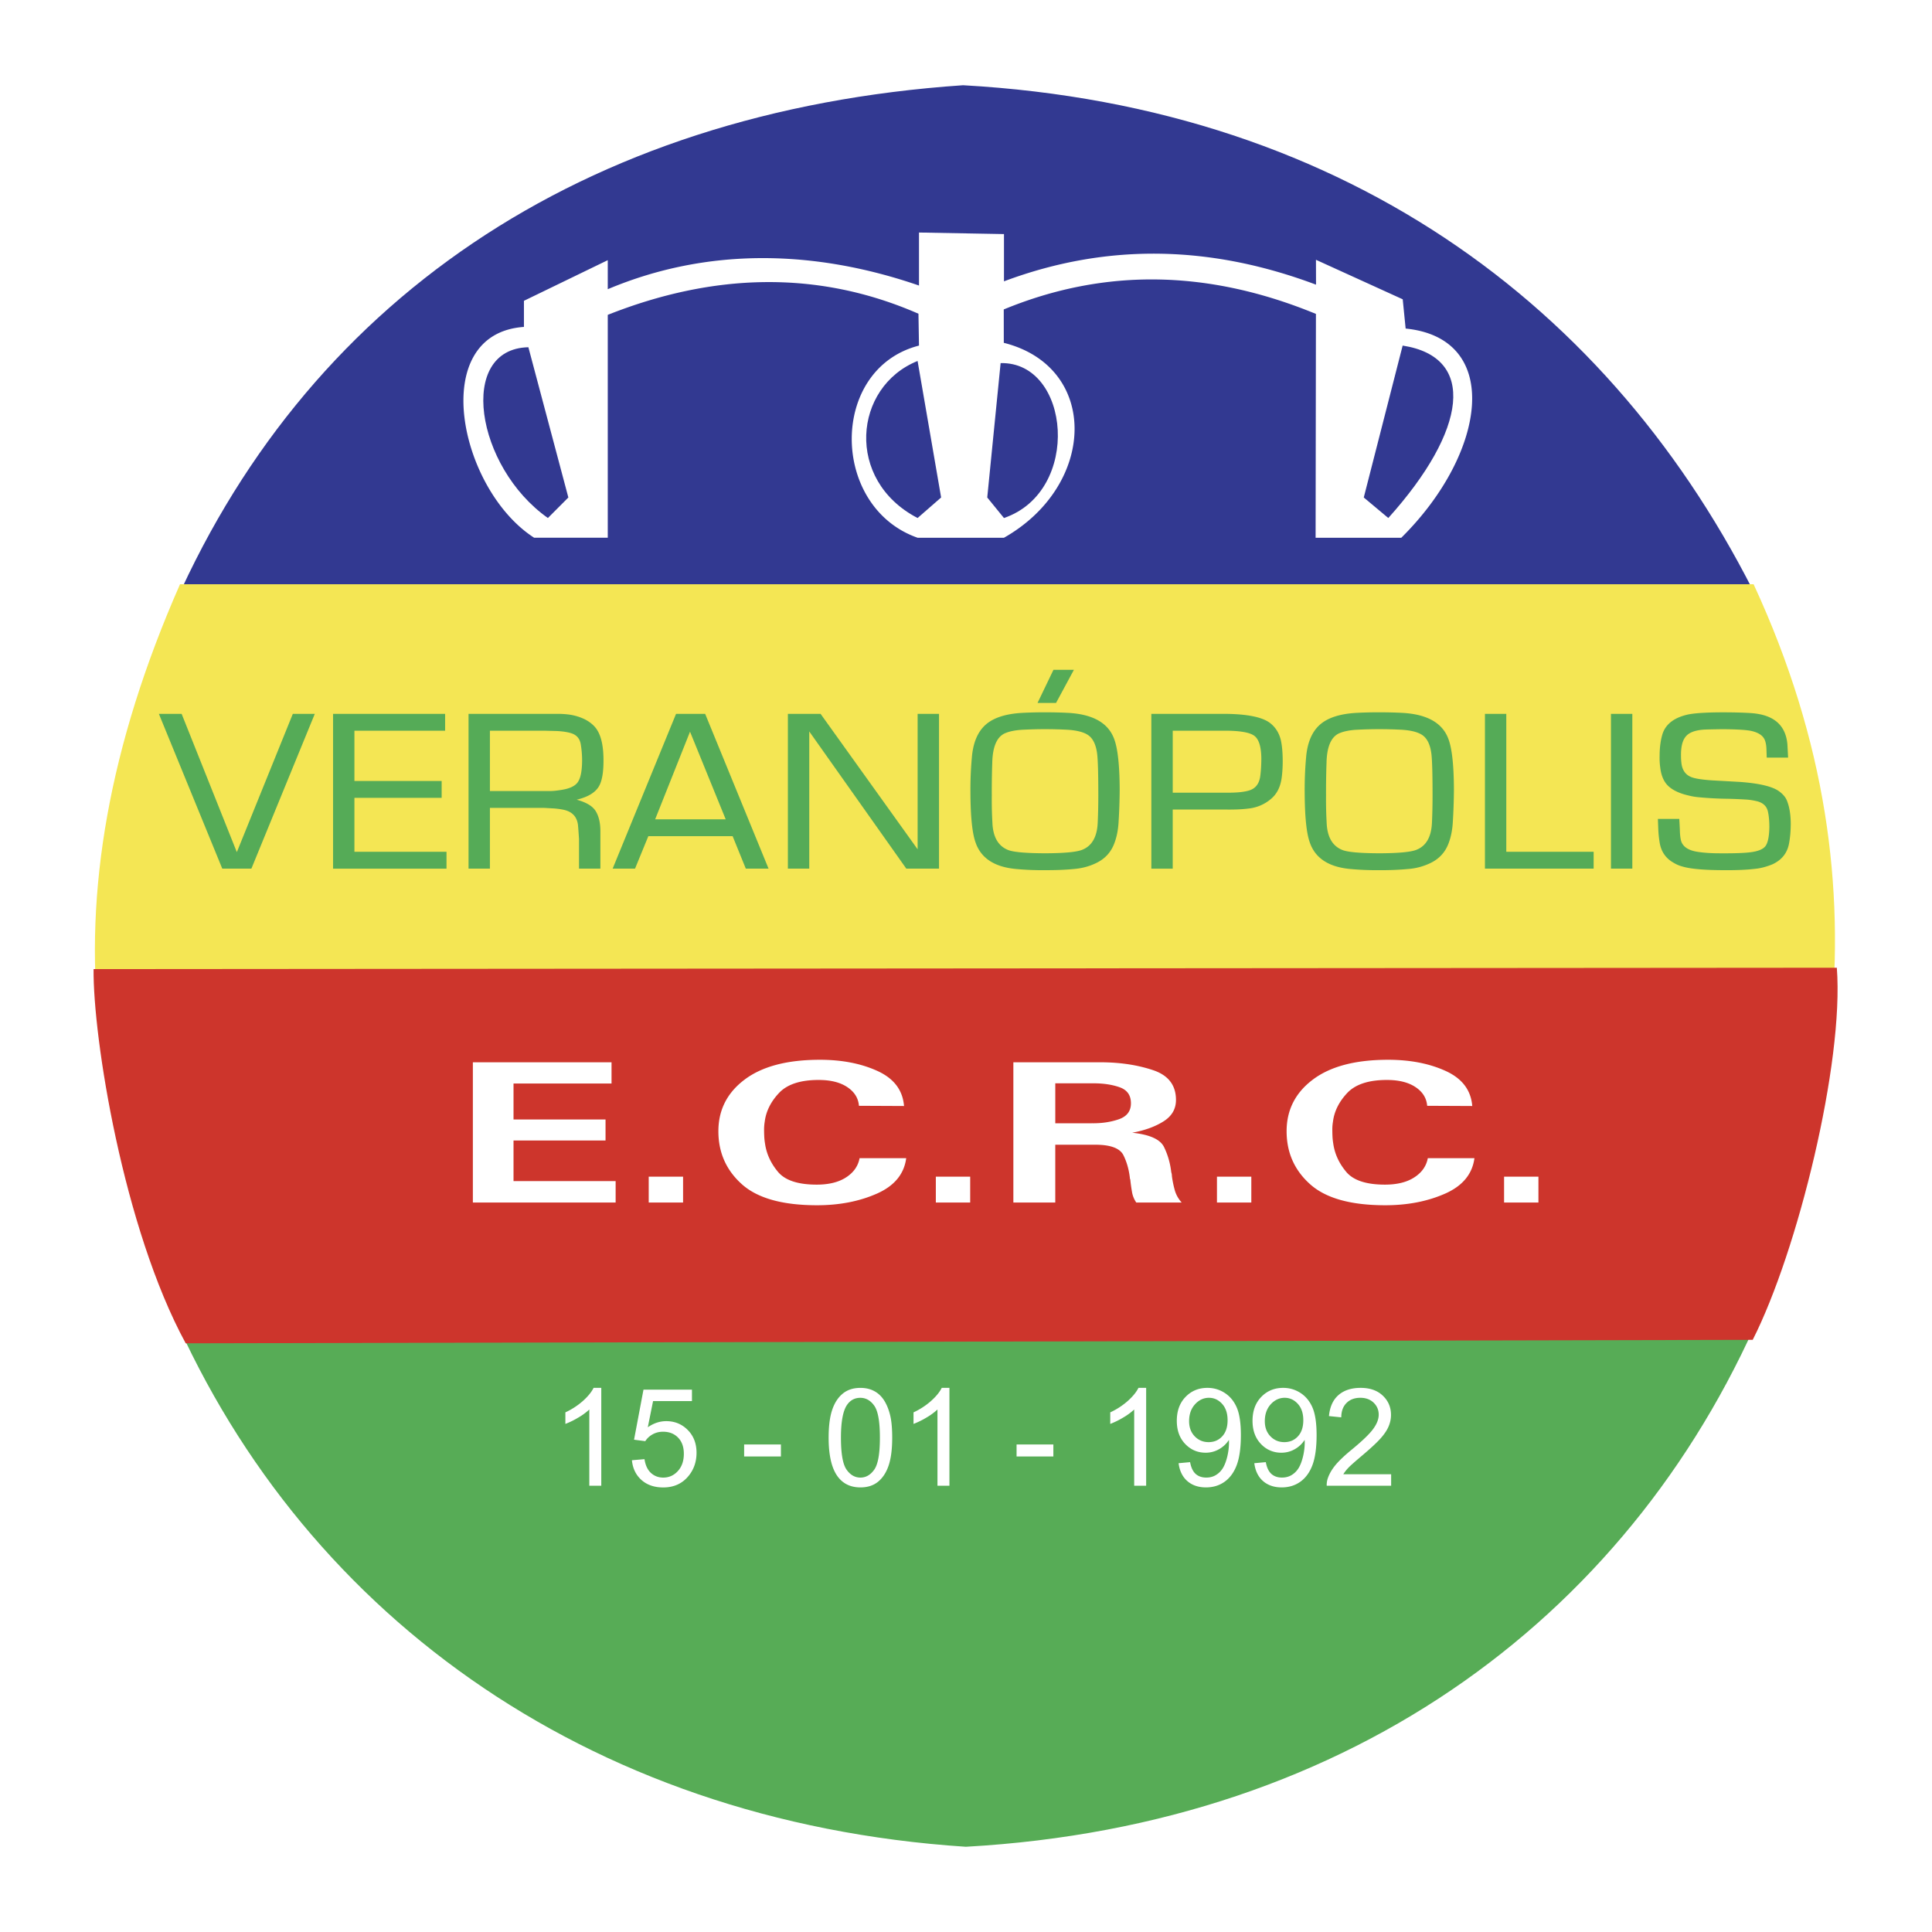 <svg xmlns="http://www.w3.org/2000/svg" width="2500" height="2500" viewBox="0 0 192.756 192.756"><g fill-rule="evenodd" clip-rule="evenodd"><path fill="#fff" d="M0 0h192.756v192.756H0V0z"/><path d="M96.084 8.504c38.876 2.18 65.951 23.022 80.164 53.16H16.834c13.34-31.473 41.181-50.569 79.25-53.16z" fill="#323991"/><path d="M9.875 102.316h172.774c1.367-13.747-.385-28.23-7.693-44.026H17.961c-7.121 16.156-9.547 30.742-8.086 44.026z" fill="#f4e654"/><path d="M96.36 184.252c38.876-2.18 67.064-23.594 79.939-54.805H16.547c12.93 31.024 41.659 52.299 79.813 54.805z" fill="#57ac56"/><path d="M9.337 96.686l173.924-.135c.725 9.484-3.916 28.311-8.393 37.125l-156.34.346c-6.244-11.485-9.265-30.559-9.191-37.336z" fill="#cd352c"/><path d="M18.121 71.22l5.508 13.799 5.587-13.799h2.192l-6.327 15.445h-2.904L15.851 71.22h2.27zm26.289 0v1.684h-9.049v5.015h8.703v1.684h-8.703v5.379h9.187v1.684H33.229V71.22H44.41zm2.337 0h8.876c.429 0 .834.028 1.212.08.504.076.991.222 1.452.436.389.19.724.43 1.003.721.622.651.929 1.801.921 3.453 0 1.136-.142 1.964-.425 2.487-.354.655-1.106 1.119-2.251 1.389.944.256 1.574.63 1.885 1.118.311.492.473 1.147.48 1.964v3.796h-2.132v-2.961l-.036-.541c-.023-.35-.047-.634-.067-.852-.102-.832-.582-1.34-1.444-1.521a7.57 7.57 0 0 0-1.153-.142l-.759-.042h-5.43v6.058h-2.133V71.22h.001zm2.132 1.683v6.02h5.878c.354.007.787-.035 1.302-.122.885-.142 1.44-.443 1.672-.904.224-.405.338-1.074.346-1.999 0-.557-.043-1.101-.133-1.635-.087-.537-.374-.894-.858-1.077-.377-.135-.889-.218-1.534-.252l-1.243-.031h-5.43zM67.45 71.22h2.903l6.326 15.445h-2.27l-1.314-3.239h-8.411l-1.327 3.239h-2.234L67.45 71.22zm-2.085 10.523h7.038l-3.561-8.746h.004l-3.481 8.746zM81.869 71.22l9.683 13.515V71.22h2.133v15.445h-3.262L80.74 72.976v13.688h-2.132V71.22h3.261zm14.951 7.803a35.52 35.52 0 0 1 .138-3.401c.115-1.486.57-2.588 1.361-3.301s2.035-1.115 3.734-1.202a42.58 42.58 0 0 1 2.215-.052c.799 0 1.537.018 2.223.052 2.498.121 4.049.977 4.654 2.566.369.945.559 2.653.566 5.123a58.558 58.558 0 0 1-.113 3.26c-.047.737-.174 1.392-.383 1.967-.33.956-.951 1.648-1.869 2.081-.66.319-1.373.51-2.139.579-.871.086-1.854.128-2.951.121a27.74 27.74 0 0 1-2.932-.121c-2.133-.205-3.467-1.091-3.998-2.66-.329-.917-.498-2.59-.506-5.012zm2.131.353c-.008.963.012 1.857.061 2.681.051 1.441.578 2.359 1.576 2.75.539.211 1.768.318 3.688.325 1.869-.007 3.092-.118 3.666-.336.992-.377 1.52-1.292 1.578-2.74.039-.845.059-1.742.059-2.688 0-2.141-.039-3.516-.113-4.132-.109-.9-.396-1.524-.865-1.867-.445-.325-1.186-.516-2.211-.567a43.146 43.146 0 0 0-4.254 0c-.748.031-1.35.145-1.811.332-.838.333-1.281 1.306-1.326 2.923a82.3 82.3 0 0 0-.048 3.319zm6.154-12.551h2.041l-1.785 3.308h-1.846l1.59-3.308zm9.766 4.395h7.285c2.236.014 3.746.312 4.529.894.574.433.947 1.028 1.117 1.784.113.53.174 1.219.174 2.071 0 .575-.035 1.122-.104 1.645-.125.894-.467 1.58-1.027 2.061a4.088 4.088 0 0 1-2.293.994c-.547.073-1.242.108-2.084.101h-5.465v5.896h-2.133V71.22h.001zm2.133 1.683v6.183h5.453c.912.007 1.619-.062 2.119-.205.678-.187 1.062-.679 1.164-1.472.068-.534.104-1.123.104-1.767-.016-1.171-.256-1.922-.729-2.251-.436-.305-1.322-.468-2.658-.488h-5.453zm13.164 6.12c-.008-1.157.039-2.29.137-3.401.115-1.486.57-2.588 1.361-3.301s2.035-1.115 3.734-1.202a42.58 42.58 0 0 1 2.215-.052c.799 0 1.539.018 2.223.052 2.498.121 4.049.977 4.654 2.566.371.945.559 2.653.566 5.123a58.558 58.558 0 0 1-.113 3.26c-.047.737-.174 1.392-.383 1.967-.33.956-.951 1.648-1.867 2.081a6.145 6.145 0 0 1-2.141.579 28.36 28.36 0 0 1-2.951.121 27.74 27.74 0 0 1-2.932-.121c-2.133-.205-3.467-1.091-3.998-2.66-.329-.917-.497-2.59-.505-5.012zm2.131.353c-.008.963.014 1.857.061 2.681.051 1.441.578 2.359 1.578 2.75.539.211 1.766.318 3.686.325 1.869-.007 3.092-.118 3.666-.336.992-.377 1.52-1.292 1.578-2.74.039-.845.059-1.742.059-2.688 0-2.141-.039-3.516-.113-4.132-.109-.9-.398-1.524-.865-1.867-.445-.325-1.184-.516-2.211-.567a43.146 43.146 0 0 0-4.254 0c-.748.031-1.35.145-1.809.332-.84.333-1.283 1.306-1.326 2.923a82.574 82.574 0 0 0-.05 3.319zm17.984-8.156v13.761h8.715v1.684h-10.846V71.22h2.131zm12.574 0v15.445h-2.131V71.22h2.131zm4.684 10.481l.023.375.035.693c.008.363.031.668.078.914.102.703.652 1.136 1.66 1.299.678.107 1.488.159 2.432.152 1.113.007 1.967-.018 2.557-.072.992-.08 1.613-.315 1.857-.71.217-.343.33-.952.346-1.826 0-.637-.051-1.16-.148-1.575-.131-.555-.527-.897-1.188-1.036a6.82 6.82 0 0 0-.818-.132 43.897 43.897 0 0 0-2.062-.09 33.872 33.872 0 0 1-2.836-.153 6.107 6.107 0 0 1-.969-.163c-.881-.197-1.559-.502-2.021-.917-.465-.416-.748-1.046-.846-1.891a6.971 6.971 0 0 1-.061-1.146c0-.779.084-1.458.244-2.04.268-1.036 1.078-1.722 2.432-2.061.646-.163 1.834-.246 3.561-.253 1.191 0 2.168.028 2.928.08 2.223.163 3.414 1.198 3.584 3.107l.035.651.035.679h-2.133l-.023-.7c-.008-.564-.094-.977-.264-1.24-.207-.326-.598-.558-1.164-.7-.461-.118-1.424-.18-2.883-.194-.654.007-1.225.018-1.717.031-.99.035-1.664.264-2.018.689-.33.385-.492 1.015-.484 1.888 0 .277.012.513.035.7.068.758.41 1.253 1.027 1.483.365.142 1.047.246 2.037.314l2.744.153c1.998.142 3.324.464 3.977.962.371.277.619.579.748.904.248.609.373 1.368.381 2.272 0 .745-.059 1.42-.172 2.02-.162.841-.607 1.472-1.338 1.898a2.585 2.585 0 0 1-.52.246c-.512.194-1 .315-1.465.364-.814.101-1.828.149-3.053.142-2.057 0-3.488-.125-4.287-.374a3.179 3.179 0 0 1-.818-.347c-.83-.454-1.311-1.167-1.441-2.141-.07-.43-.109-.873-.125-1.34l-.035-.915h2.133z" fill="#55ab57"/><path d="M47.178 105.984h13.835v2.119h-9.779v3.586h9.181v2.098h-9.181v4.049h10.188v2.139H47.178v-13.991zm20.973 13.991h-3.428v-2.58h3.428v2.58zm22.262-4.426c-.209 1.594-1.189 2.775-2.939 3.545s-3.737 1.154-5.959 1.154c-3.438 0-5.938-.699-7.499-2.098s-2.343-3.16-2.343-5.285.875-3.846 2.626-5.16c1.75-1.314 4.25-1.971 7.499-1.971 2.201 0 4.119.373 5.754 1.121 1.635.748 2.516 1.912 2.642 3.492l-4.497-.021c-.063-.768-.451-1.391-1.164-1.865-.713-.477-1.666-.713-2.861-.713-1.824 0-3.145.436-3.962 1.311-.817.873-1.289 1.828-1.415 2.861a4.9 4.9 0 0 0-.063.756c0 .225.005.455.016.693.011.236.037.482.079.732.147 1.021.577 1.959 1.289 2.811.713.854 2.002 1.279 3.868 1.279 1.216 0 2.195-.244 2.94-.73.744-.484 1.189-1.121 1.336-1.912h4.653zm6.383 4.426h-3.427v-2.58h3.427v2.58zm8.489 0h-4.182v-13.99h8.867c1.865.016 3.559.277 5.078.787s2.279 1.5 2.279 2.969c0 .908-.418 1.625-1.258 2.148-.838.525-1.875.898-3.111 1.123 1.74.182 2.799.656 3.176 1.426s.617 1.607.723 2.518a.89.89 0 0 1 .047.188c.012.07.016.133.016.189.062.475.158.941.283 1.395.125.455.355.871.691 1.248h-4.527a2.592 2.592 0 0 1-.426-1.051c-.072-.41-.129-.822-.172-1.242 0-.014-.01-.035-.031-.062-.084-.857-.299-1.641-.645-2.35s-1.285-1.062-2.814-1.062h-3.994v5.766zm3.649-7.907c.984.014 1.881-.119 2.688-.398.809-.281 1.211-.811 1.211-1.596 0-.797-.371-1.328-1.115-1.594s-1.619-.398-2.627-.398h-3.805v3.986h3.648zm15.91 7.907h-3.428v-2.58h3.428v2.58zm22.261-4.426c-.209 1.594-1.189 2.775-2.939 3.545s-3.736 1.154-5.959 1.154c-3.438 0-5.938-.699-7.498-2.098-1.562-1.398-2.344-3.16-2.344-5.285s.875-3.846 2.627-5.16c1.75-1.314 4.25-1.971 7.498-1.971 2.201 0 4.119.373 5.754 1.121 1.637.748 2.516 1.912 2.643 3.492l-4.498-.021c-.062-.768-.449-1.391-1.162-1.865-.713-.477-1.666-.713-2.861-.713-1.824 0-3.145.436-3.963 1.311-.816.873-1.289 1.828-1.414 2.861a4.456 4.456 0 0 0-.063.756c0 .225.004.455.016.693.01.236.037.482.078.732.146 1.021.576 1.959 1.289 2.811.713.854 2.002 1.279 3.867 1.279 1.217 0 2.195-.244 2.939-.73.746-.484 1.191-1.121 1.338-1.912h4.652zm6.385 4.426h-3.428v-2.58h3.428v2.58zM59.989 148.234h-1.193v-7.607a6.248 6.248 0 0 1-1.129.822 8.092 8.092 0 0 1-1.259.615v-1.152a7.237 7.237 0 0 0 1.752-1.141c.498-.449.854-.881 1.062-1.303h.768v9.766h-.001zm3.058-2.546l1.254-.107c.093.611.308 1.068.645 1.377.34.307.747.461 1.225.461.575 0 1.062-.217 1.458-.65.398-.434.598-1.008.598-1.725 0-.682-.19-1.217-.573-1.611-.383-.395-.883-.59-1.503-.59-.385 0-.731.088-1.042.262s-.553.4-.729.68l-1.121-.146.941-4.994h4.836v1.143h-3.88l-.525 2.611c.584-.406 1.197-.611 1.838-.611.85 0 1.564.295 2.148.883.584.59.876 1.346.876 2.27 0 .881-.258 1.641-.77 2.281-.625.785-1.476 1.18-2.554 1.18-.885 0-1.608-.246-2.167-.742s-.876-1.156-.955-1.972zm11.196-.374v-1.199h3.67v1.199h-3.67zm8.43-1.876c0-1.148.118-2.074.355-2.775.235-.701.589-1.242 1.055-1.623s1.053-.57 1.759-.57c.523 0 .98.107 1.374.316s.718.512.976.908c.256.396.458.879.603 1.447.147.568.22 1.334.22 2.297 0 1.143-.118 2.061-.352 2.764-.235.701-.586 1.242-1.052 1.625s-1.055.572-1.768.572c-.938 0-1.673-.334-2.208-1.008-.64-.809-.962-2.127-.962-3.953zm1.228 0c0 1.598.188 2.658.561 3.188s.833.793 1.381.793c.55 0 1.01-.268 1.383-.797.374-.529.562-1.592.562-3.184 0-1.6-.188-2.664-.562-3.189-.373-.527-.837-.789-1.395-.789-.55 0-.987.232-1.315.697-.41.589-.615 1.685-.615 3.281zm10.824 4.796h-1.193v-7.607a6.295 6.295 0 0 1-1.13.822 8.136 8.136 0 0 1-1.259.615v-1.152a7.237 7.237 0 0 0 1.752-1.141c.499-.449.854-.881 1.062-1.303h.768v9.766zm6.699-2.92v-1.199h3.67v1.199h-3.67zm12.928 2.92h-1.193v-7.607a6.306 6.306 0 0 1-1.131.822 8.13 8.13 0 0 1-1.258.615v-1.152a7.237 7.237 0 0 0 1.752-1.141c.498-.449.854-.881 1.062-1.303h.768v9.766zm3.236-2.25l1.148-.105c.098.539.283.93.557 1.176.273.242.625.363 1.055.363.367 0 .688-.084.965-.254.275-.166.502-.391.68-.672s.326-.66.445-1.137c.117-.477.18-.963.18-1.459 0-.053-.004-.135-.008-.238a2.77 2.77 0 0 1-.979.924 2.645 2.645 0 0 1-1.342.355c-.807 0-1.488-.293-2.045-.877s-.834-1.352-.834-2.307c0-.986.289-1.779.871-2.381.582-.604 1.311-.904 2.188-.904.631 0 1.209.172 1.732.512s.922.826 1.193 1.457c.271.629.408 1.541.408 2.736 0 1.24-.133 2.23-.402 2.967-.271.736-.674 1.297-1.205 1.682-.535.385-1.156.576-1.875.576-.76 0-1.381-.211-1.863-.633s-.771-1.015-.869-1.781zm4.889-4.291c0-.684-.182-1.23-.547-1.631-.365-.402-.803-.604-1.316-.604-.529 0-.992.217-1.387.648-.393.436-.59.996-.59 1.686 0 .619.188 1.123.561 1.51.375.387.834.58 1.381.58.555 0 1.008-.193 1.363-.58.357-.386.535-.923.535-1.609zm2.666 4.291l1.148-.105c.098.539.283.93.557 1.176.273.242.625.363 1.055.363.367 0 .688-.084.965-.254.275-.166.502-.391.68-.672s.326-.66.445-1.137c.117-.477.18-.963.18-1.459 0-.053-.004-.135-.008-.238a2.77 2.77 0 0 1-.979.924 2.645 2.645 0 0 1-1.342.355 2.72 2.72 0 0 1-2.045-.877c-.557-.584-.834-1.352-.834-2.307 0-.986.289-1.779.871-2.381.582-.604 1.311-.904 2.188-.904.631 0 1.209.172 1.734.512.521.34.92.826 1.191 1.457.271.629.408 1.541.408 2.736 0 1.24-.133 2.23-.402 2.967-.271.736-.674 1.297-1.205 1.682-.535.385-1.156.576-1.875.576-.76 0-1.381-.211-1.863-.633s-.772-1.015-.869-1.781zm4.888-4.291c0-.684-.182-1.23-.547-1.631-.365-.402-.803-.604-1.316-.604-.529 0-.992.217-1.387.648-.393.436-.59.996-.59 1.686 0 .619.188 1.123.561 1.51.375.387.834.58 1.381.58.555 0 1.008-.193 1.363-.58.358-.386.535-.923.535-1.609zm8.764 5.393v1.148h-6.428c-.01-.289.037-.564.139-.83.162-.439.426-.869.785-1.295.361-.422.883-.914 1.562-1.471 1.057-.867 1.771-1.553 2.143-2.061.373-.506.559-.984.559-1.436 0-.473-.17-.871-.508-1.197-.34-.324-.781-.486-1.324-.486-.576 0-1.035.172-1.379.518-.346.344-.521.822-.525 1.432l-1.227-.125c.084-.916.4-1.615.947-2.094.549-.48 1.287-.721 2.211-.721.932 0 1.67.26 2.213.777.547.518.818 1.158.818 1.924 0 .389-.08.771-.24 1.148-.158.375-.424.771-.793 1.186-.369.416-.982.986-1.84 1.711-.715.604-1.176 1.01-1.379 1.225-.203.213-.371.43-.506.646h4.772v.001zM60.636 25.958l-8.363 4.054v2.605c-9.67.67-6.52 16.176 1.018 21.033h7.346V31.413c10.472-4.153 20.912-4.522 30.998-.111l.053 3.178c-8.972 2.298-8.872 16.11-.139 19.171h8.618c9.283-5.267 9.506-17.053-.018-19.447l-.004-3.331c10.199-4.204 20.559-3.912 31.146.447l-.033 22.332h8.549c8.547-8.455 10.109-19.903.434-20.872l-.291-2.919-8.656-3.941.006 2.481c-10.184-3.825-20.561-4.291-31.133-.332v-4.715l-8.479-.155v5.289c-10.377-3.578-21.062-3.84-31.051.366v-2.896h-.001z" fill="#fff"/><path d="M52.717 34.644l3.988 14.99-2.041 2.048c-7.226-5.099-9.065-16.878-1.947-17.038zM91.548 36.014l2.348 13.62-2.348 2.048c-7.263-3.771-6.399-13.092 0-15.668zM99.832 36.227l-1.334 13.408 1.668 2.048c7.791-2.67 6.621-15.612-.334-15.456zM139.943 34.479l-3.879 15.155 2.447 2.048c7.884-8.767 8.835-16.059 1.432-17.203z" fill="#323991"/></g></svg>